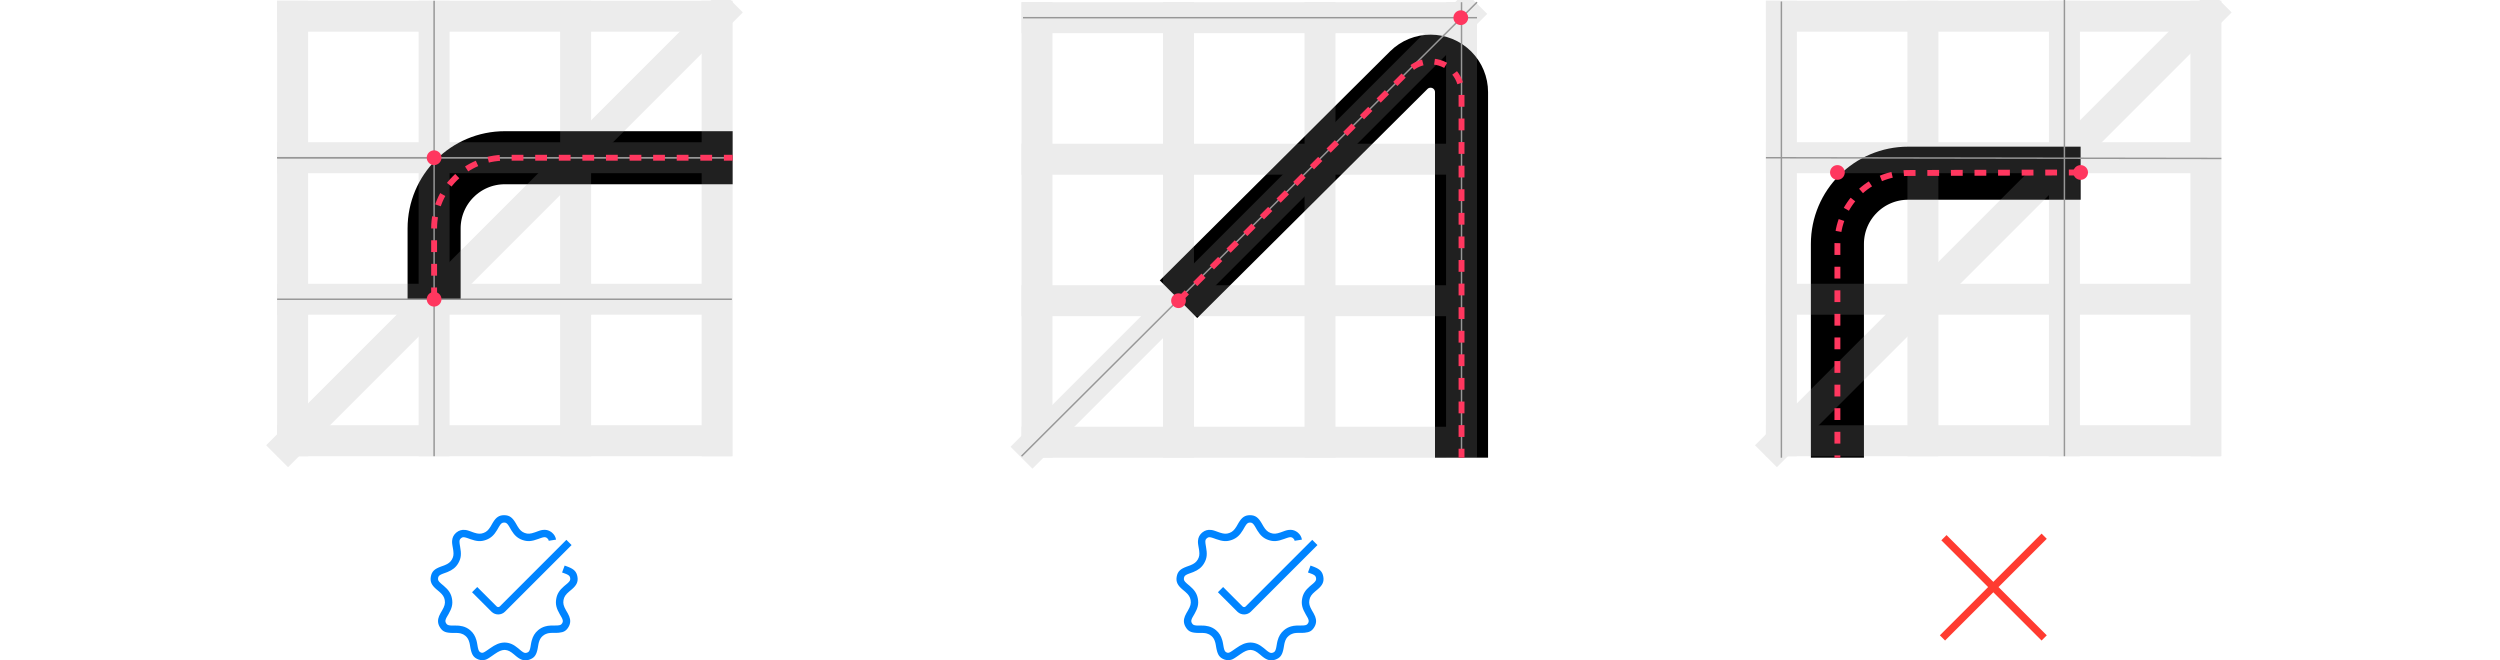<?xml version="1.0" encoding="UTF-8"?>
<svg width="1696px" height="448px" viewBox="0 0 1696 448" version="1.1" xmlns="http://www.w3.org/2000/svg" xmlns:xlink="http://www.w3.org/1999/xlink">
    <title>gridline-usage-light</title>
    <g id="gridline-usage-light" stroke="none" stroke-width="1" fill="none" fill-rule="evenodd">
        <g id="ex1" transform="translate(188, 0.5)">
            <path d="M106.5,202.5 L106.5,154.5 C106.5,127.99 127.99,106.5 154.5,106.5 L309,106.5 L309,106.5" id="Path-6" stroke="#000000" stroke-width="36"></path>
            <g id="grid" opacity="0.2" stroke="#9E9E9E" stroke-width="21">
                <line x1="10.5" y1="0" x2="10.5" y2="309" id="Path-4"></line>
                <line x1="298.5" y1="0" x2="298.5" y2="309" id="Path-4-Copy-3"></line>
                <line x1="308.5" y1="10.5" x2="0" y2="10.5" id="Path-4-Copy-4"></line>
                <line x1="308.5" y1="106.5" x2="0" y2="106.5" id="Path-4-Copy-5"></line>
                <line x1="308.5" y1="202.5" x2="0" y2="202.5" id="Path-4-Copy-6"></line>
                <line x1="308.5" y1="298.5" x2="0" y2="298.5" id="Path-4-Copy-7"></line>
                <line x1="308.5" y1="0.5" x2="0" y2="309" id="Path-4-Copy-8"></line>
                <line x1="106.5" y1="0" x2="106.5" y2="309" id="Path-4-Copy"></line>
                <line x1="202.5" y1="0" x2="202.5" y2="309" id="Path-4-Copy-2"></line>
            </g>
            <line x1="106.5" y1="309" x2="106.5" y2="0" id="Path-10" stroke="#979797"></line>
            <line x1="0" y1="106.5" x2="308.5" y2="106.5" id="Path-11" stroke="#979797"></line>
            <line x1="0" y1="106.5" x2="308.5" y2="106.5" id="Path-11-Copy" stroke="#979797"></line>
            <line x1="0" y1="202.5" x2="308.5" y2="202.5" id="Path-11-Copy-2" stroke="#979797"></line>
            <circle id="Oval" fill="#FF375F" cx="106.5" cy="202.5" r="5"></circle>
            <circle id="Oval-Copy" fill="#FF375F" cx="106.5" cy="106.5" r="5"></circle>
            <path d="M106.5,202.5 L106.5,154.5 C106.5,127.99 127.99,106.5 154.5,106.5 L309,106.5 L309,106.5" id="Path-8" stroke="#FF375F" stroke-width="4" stroke-dasharray="8,8"></path>
        </g>
        <g id="ex2" transform="translate(693, 1.5)">
            <path d="M106.5,201.5 L262.69,46.124 C270.912,37.944 284.208,37.979 292.388,46.201 C296.303,50.137 298.5,55.461 298.5,61.012 L298.5,309 L298.5,309" id="Path-7" stroke="#000000" stroke-width="36"></path>
            <g id="grid" opacity="0.2" stroke="#9E9E9E" stroke-width="21">
                <line x1="10.5" y1="0" x2="10.5" y2="309" id="Path-4"></line>
                <line x1="298.5" y1="0" x2="298.5" y2="309" id="Path-4-Copy-3"></line>
                <line x1="308.5" y1="10.5" x2="0" y2="10.5" id="Path-4-Copy-4"></line>
                <line x1="308.5" y1="106.5" x2="0" y2="106.5" id="Path-4-Copy-5"></line>
                <line x1="308.5" y1="202.5" x2="0" y2="202.5" id="Path-4-Copy-6"></line>
                <line x1="308.5" y1="298.5" x2="0" y2="298.5" id="Path-4-Copy-7"></line>
                <line x1="308.5" y1="0.5" x2="0" y2="309" id="Path-4-Copy-8"></line>
                <line x1="106.5" y1="0" x2="106.5" y2="309" id="Path-4-Copy"></line>
                <line x1="202.5" y1="0" x2="202.5" y2="309" id="Path-4-Copy-2"></line>
            </g>
            <line x1="0" y1="308" x2="309" y2="0" id="Path-12" stroke="#979797"></line>
            <line x1="1" y1="10.5" x2="309" y2="10.5" id="Path-12-Copy" stroke="#979797"></line>
            <line x1="298.5" y1="0" x2="298.5" y2="308" id="Path-13" stroke="#979797"></line>
            <circle id="Oval" fill="#FF375F" cx="298" cy="10.5" r="5"></circle>
            <circle id="Oval-Copy-2" fill="#FF375F" cx="106.5" cy="202.5" r="5"></circle>
            <path d="M106.5,202.5 L262.651,46.349 C270.852,38.148 284.148,38.148 292.349,46.349 C296.288,50.288 298.5,55.629 298.5,61.198 L298.5,309 L298.5,309" id="Path-9" stroke="#FF375F" stroke-width="4" stroke-dasharray="8,8"></path>
        </g>
        <g id="ex3" transform="translate(1198, 0)">
            <path d="M213.5,117.5 L96.5,117.5 C69.99,117.5 48.5,138.99 48.5,165.5 L48.5,310.5 L48.5,310.5" id="Path-14" stroke="#000000" stroke-width="36"></path>
            <g id="grid" opacity="0.2" transform="translate(0, 0.5)" stroke="#9E9E9E" stroke-width="21">
                <line x1="10.5" y1="0" x2="10.5" y2="309" id="Path-4"></line>
                <line x1="298.5" y1="0" x2="298.5" y2="309" id="Path-4-Copy-3"></line>
                <line x1="308.5" y1="10.5" x2="0" y2="10.5" id="Path-4-Copy-4"></line>
                <line x1="308.5" y1="106.5" x2="0" y2="106.5" id="Path-4-Copy-5"></line>
                <line x1="308.5" y1="202.5" x2="0" y2="202.5" id="Path-4-Copy-6"></line>
                <line x1="308.5" y1="298.5" x2="0" y2="298.5" id="Path-4-Copy-7"></line>
                <line x1="308.5" y1="0.5" x2="0" y2="309" id="Path-4-Copy-8"></line>
                <line x1="106.5" y1="0" x2="106.5" y2="309" id="Path-4-Copy"></line>
                <line x1="202.5" y1="0" x2="202.5" y2="309" id="Path-4-Copy-2"></line>
            </g>
            <path d="M213.5,117 L96.355,117.355 C69.902,117.435 48.5,138.902 48.5,165.355 L48.5,310.5 L48.5,310.5" id="Path-9" stroke="#FF375F" stroke-width="4" stroke-dasharray="8,8"></path>
            <line x1="309" y1="107.5" x2="0" y2="107" id="Path-15" stroke="#979797"></line>
            <line x1="10.5" y1="1" x2="10.5" y2="310.5" id="Path-16" stroke="#979797"></line>
            <line x1="202.5" y1="0" x2="202.5" y2="309.5" id="Path-16-Copy" stroke="#979797"></line>
            <circle id="Oval-Copy-2" fill="#FF375F" cx="213.5" cy="117" r="5"></circle>
            <circle id="Oval-Copy-3" fill="#FF375F" cx="48.5" cy="117" r="5"></circle>
        </g>
        <path d="M342,349.5 C345.66,349.5 347.653,351.165 349.821,354.813 L350.964,356.791 L351.13,357.073 C352.596,359.509 353.905,360.808 355.989,361.567 C358.139,362.349 359.857,362.192 362.849,361.146 L363.563,360.889 L365.128,360.319 L365.724,360.111 L366.231,359.945 L366.532,359.855 L366.947,359.743 L367.211,359.682 L367.608,359.604 L368.027,359.537 L368.176,359.515 L368.176,359.515 C370.198,359.235 372.049,359.606 373.765,360.784 C374.001,360.947 374.233,361.124 374.461,361.315 C375.932,362.549 376.813,364.035 377.159,365.754 L377.218,366.079 L372.281,366.869 C372.172,366.193 371.884,365.68 371.247,365.145 C371.14,365.056 371.036,364.976 370.933,364.906 L370.739,364.779 C370.707,364.76 370.675,364.741 370.643,364.723 L370.45,364.624 C370,364.414 369.527,364.358 368.834,364.474 L368.522,364.534 L368.181,364.616 L367.997,364.665 L367.997,364.665 L367.603,364.78 L367.17,364.917 L366.439,365.166 L365.893,365.361 L365.295,365.58 C360.836,367.227 357.989,367.615 354.279,366.265 C351.053,365.091 348.998,363.124 347.061,360.002 L346.733,359.461 L345.677,357.63 C345.578,357.459 345.482,357.297 345.389,357.144 L345.118,356.707 C344.022,354.987 343.29,354.5 342,354.5 C340.562,354.5 339.825,355.102 338.499,357.35 L337.518,359.058 L337.165,359.656 C335.172,362.971 333.076,365.044 329.721,366.265 C326.109,367.58 323.304,367.262 319.075,365.752 L318.039,365.376 L317.483,365.179 L316.976,365.005 L316.405,364.822 L316.405,364.822 L315.897,364.675 C314.43,364.279 313.762,364.389 313.004,364.948 L312.753,365.145 L312.651,365.233 L312.463,365.408 C311.786,366.08 311.592,366.797 311.768,368.429 L311.823,368.876 L311.935,369.632 L311.935,369.632 L312.139,370.817 C313.024,375.709 312.933,378.546 310.91,382.05 C309.231,384.958 306.936,386.683 303.686,388.01 L303.441,388.109 L302.93,388.307 L301.893,388.687 L301.162,388.949 L300.603,389.154 L300.1,389.35 L299.648,389.538 C297.94,390.278 297.403,390.896 297.191,392.099 C296.953,393.449 297.386,394.286 299.1,395.794 L299.507,396.144 L301.123,397.499 C304.273,400.189 306.003,402.592 306.645,406.234 C307.296,409.925 306.514,412.652 304.398,416.385 L303.042,418.738 L302.843,419.104 L302.704,419.386 L302.611,419.599 L302.508,419.849 C302.029,421.018 302.036,421.781 302.596,422.75 C303.214,423.821 303.886,424.22 305.792,424.338 L306.254,424.361 L306.764,424.374 L307.323,424.38 L308.708,424.377 L309.41,424.383 L310.052,424.396 L310.644,424.42 C310.834,424.43 311.018,424.442 311.196,424.456 L311.718,424.504 C312.482,424.587 313.175,424.718 313.943,424.921 C315.76,425.399 317.411,426.232 318.924,427.501 C321.108,429.333 322.395,431.524 323.169,434.255 L323.351,434.94 L323.489,435.526 L323.586,435.99 L323.725,436.728 L324.049,438.578 L324.15,439.109 L324.251,439.591 C324.71,441.653 325.219,442.312 326.438,442.756 C326.655,442.835 326.863,442.863 327.096,442.847 L327.24,442.835 L327.451,442.807 L327.591,442.779 L327.734,442.742 L327.881,442.695 L328.036,442.637 L328.202,442.566 L328.379,442.48 L328.572,442.379 L328.895,442.195 L329.266,441.967 L329.694,441.692 L330.367,441.241 L331.883,440.194 L332.408,439.828 C336.059,437.272 338.709,436.022 342,435.909 L342,435.9 L342.24,435.902 L342.5,435.9 C345.914,436.016 348.412,437.251 351.453,439.734 L353.411,441.375 L353.711,441.617 L353.852,441.727 C355.437,442.954 356.315,443.21 357.562,442.756 C358.721,442.334 359.229,441.717 359.668,439.85 L359.769,439.397 L359.868,438.896 L359.969,438.345 L360.287,436.521 L360.428,435.794 L360.532,435.323 L360.73,434.538 L360.73,434.538 C361.498,431.687 362.81,429.403 365.076,427.501 C366.514,426.294 368.077,425.476 369.783,424.98 C371.079,424.603 372.174,424.435 373.686,424.371 L374.479,424.348 L374.479,424.348 L375.36,424.339 L376.746,424.34 L377.299,424.334 L377.803,424.32 L378.26,424.298 C380.145,424.181 380.802,423.792 381.404,422.75 C381.902,421.888 381.949,421.193 381.6,420.205 L381.465,419.853 L381.37,419.618 L381.275,419.406 L381.125,419.109 L380.842,418.596 L379.825,416.826 C377.541,412.875 376.678,410.068 377.355,406.234 C377.976,402.71 379.612,400.346 382.559,397.774 L383.076,397.333 L384.685,395.987 L385.098,395.625 C386.65,394.228 387.039,393.407 386.809,392.099 C386.609,390.969 386.126,390.347 384.679,389.665 L384.279,389.485 L383.714,389.253 L383.714,389.253 L383.07,389.009 L381.311,388.372 L383.053,383.685 L384.486,384.203 C384.705,384.282 384.919,384.361 385.127,384.441 L385.734,384.679 C389.377,386.156 391.125,387.783 391.733,391.231 C392.341,394.68 391.113,396.988 388.209,399.549 L387.856,399.854 L386.121,401.305 C383.774,403.303 382.681,404.821 382.279,407.102 C381.87,409.418 382.366,411.166 383.964,413.993 L385.011,415.806 L385.202,416.146 C385.61,416.886 385.921,417.522 386.172,418.159 C387.133,420.603 387.082,422.916 385.734,425.25 C384.178,427.946 382.416,428.939 379.226,429.234 L378.664,429.278 C378.473,429.291 378.276,429.301 378.074,429.31 L377.453,429.33 L376.799,429.339 L375.429,429.339 L374.814,429.344 L374.259,429.356 L373.755,429.376 L373.295,429.405 C372.486,429.469 371.856,429.584 371.179,429.781 C370.127,430.087 369.185,430.58 368.29,431.331 C366.878,432.516 366.077,433.911 365.558,435.838 L365.458,436.222 L365.372,436.591 L365.264,437.112 L365.109,437.959 L364.891,439.221 L364.772,439.864 L364.648,440.475 C364.627,440.574 364.605,440.672 364.583,440.768 L364.448,441.333 C363.613,444.634 362.309,446.349 359.272,447.454 C356.139,448.595 353.599,447.855 350.791,445.68 L350.443,445.406 L350.073,445.104 L348.587,443.852 C346.259,441.907 344.653,441.042 342.558,440.916 L342.244,440.904 C340.203,440.967 338.362,441.799 335.609,443.692 L333.832,444.93 L332.865,445.592 L332.039,446.142 L331.671,446.378 L331.166,446.687 L330.71,446.947 L330.71,446.947 L330.428,447.095 L330.095,447.255 L330.095,447.255 L329.778,447.388 C329.695,447.421 329.613,447.451 329.532,447.478 L329.29,447.555 L329.048,447.62 L328.679,447.697 L328.679,447.697 L328.425,447.738 L328.161,447.772 L327.74,447.813 L327.438,447.836 C326.517,447.899 325.609,447.775 324.728,447.454 C321.422,446.251 320.159,444.328 319.322,440.435 L319.196,439.82 L319.076,439.173 L318.807,437.63 L318.651,436.812 L318.563,436.415 L318.469,436.031 L318.435,435.898 C317.918,433.924 317.123,432.517 315.71,431.331 C314.777,430.549 313.79,430.051 312.67,429.756 L312.304,429.666 C312.182,429.639 312.061,429.614 311.938,429.591 L311.565,429.529 L311.174,429.479 L310.757,429.44 L310.305,429.412 L309.809,429.393 L309.26,429.382 L308.317,429.378 L307.967,429.379 C307.731,429.381 307.5,429.381 307.275,429.379 L306.617,429.37 C306.404,429.365 306.195,429.359 305.992,429.35 L305.397,429.319 C301.821,429.087 299.928,428.13 298.266,425.25 C296.874,422.839 296.85,420.468 297.882,417.952 C298.131,417.344 298.435,416.735 298.83,416.027 L299.114,415.526 L299.842,414.278 C301.593,411.263 302.142,409.489 301.721,407.102 C301.337,404.922 300.316,403.436 298.163,401.55 L297.595,401.065 L296.05,399.768 C292.963,397.111 291.643,394.77 292.267,391.231 C292.905,387.616 294.803,386.012 298.831,384.48 L299.599,384.198 L300.658,383.817 L301.374,383.549 L301.795,383.382 C304.105,382.438 305.531,381.366 306.58,379.55 C307.597,377.787 307.838,376.271 307.54,373.779 L307.454,373.135 L307.403,372.796 L307.403,372.796 L307.285,372.083 L307.005,370.498 L306.921,369.985 L306.85,369.522 L306.77,368.906 L306.77,368.906 L306.732,368.535 L306.707,368.186 C306.701,368.073 306.697,367.962 306.694,367.852 L306.693,367.525 C306.694,367.416 306.697,367.307 306.702,367.197 L306.722,366.859 L306.735,366.684 L306.735,366.684 C306.904,364.673 307.717,362.951 309.285,361.536 L309.607,361.259 L309.646,361.226 C311.406,359.793 313.35,359.268 315.489,359.503 L315.933,359.557 L316.209,359.599 L316.478,359.647 L316.748,359.703 L317.025,359.77 L317.316,359.848 L317.629,359.941 L317.972,360.05 L318.35,360.177 L319.245,360.493 L320.371,360.904 C320.618,360.994 320.857,361.08 321.088,361.16 L321.76,361.385 C324.364,362.222 326.002,362.298 328.011,361.567 C330.017,360.836 331.307,359.615 332.691,357.389 L332.996,356.884 L334.021,355.103 L334.201,354.795 L334.559,354.208 C336.582,350.981 338.548,349.5 342,349.5 Z M384.232,366.232 L387.768,369.768 L342.596,414.939 C340.12,417.416 336.142,417.476 333.592,415.121 L333.404,414.939 L320.232,401.768 L323.768,398.232 L336.939,411.404 C337.489,411.953 338.358,411.987 338.947,411.507 L339.061,411.404 L384.232,366.232 Z" id="Shape" fill="#0084FF" fill-rule="nonzero"></path>
        <path d="M848,349.5 C851.66,349.5 853.653,351.165 855.821,354.813 L856.964,356.791 L857.13,357.073 C858.596,359.509 859.905,360.808 861.989,361.567 C864.139,362.349 865.857,362.192 868.849,361.146 L869.563,360.889 L871.128,360.319 L871.724,360.111 L872.231,359.945 L872.532,359.855 L872.947,359.743 L873.211,359.682 L873.608,359.604 L874.027,359.537 L874.176,359.515 L874.176,359.515 C876.198,359.235 878.049,359.606 879.765,360.784 C880.001,360.947 880.233,361.124 880.461,361.315 C881.932,362.549 882.813,364.035 883.159,365.754 L883.218,366.079 L878.281,366.869 C878.172,366.193 877.884,365.68 877.247,365.145 C877.14,365.056 877.036,364.976 876.933,364.906 L876.739,364.779 C876.707,364.76 876.675,364.741 876.643,364.723 L876.45,364.624 C876,364.414 875.527,364.358 874.834,364.474 L874.522,364.534 L874.181,364.616 L873.997,364.665 L873.997,364.665 L873.603,364.78 L873.17,364.917 L872.439,365.166 L871.893,365.361 L871.295,365.58 C866.836,367.227 863.989,367.615 860.279,366.265 C857.053,365.091 854.998,363.124 853.061,360.002 L852.733,359.461 L851.677,357.63 C851.578,357.459 851.482,357.297 851.389,357.144 L851.118,356.707 C850.022,354.987 849.29,354.5 848,354.5 C846.562,354.5 845.825,355.102 844.499,357.35 L843.518,359.058 L843.165,359.656 C841.172,362.971 839.076,365.044 835.721,366.265 C832.109,367.58 829.304,367.262 825.075,365.752 L824.039,365.376 L823.483,365.179 L822.976,365.005 L822.405,364.822 L822.405,364.822 L821.897,364.675 C820.43,364.279 819.762,364.389 819.004,364.948 L818.753,365.145 L818.651,365.233 L818.463,365.408 C817.786,366.08 817.592,366.797 817.768,368.429 L817.823,368.876 L817.935,369.632 L817.935,369.632 L818.139,370.817 C819.024,375.709 818.933,378.546 816.91,382.05 C815.231,384.958 812.936,386.683 809.686,388.01 L809.441,388.109 L808.93,388.307 L807.893,388.687 L807.162,388.949 L806.603,389.154 L806.1,389.35 L805.648,389.538 C803.94,390.278 803.403,390.896 803.191,392.099 C802.953,393.449 803.386,394.286 805.1,395.794 L805.507,396.144 L807.123,397.499 C810.273,400.189 812.003,402.592 812.645,406.234 C813.296,409.925 812.514,412.652 810.398,416.385 L809.042,418.738 L808.843,419.104 L808.704,419.386 L808.611,419.599 L808.508,419.849 C808.029,421.018 808.036,421.781 808.596,422.75 C809.214,423.821 809.886,424.22 811.792,424.338 L812.254,424.361 L812.764,424.374 L813.323,424.38 L814.708,424.377 L815.41,424.383 L816.052,424.396 L816.644,424.42 C816.834,424.43 817.018,424.442 817.196,424.456 L817.718,424.504 C818.482,424.587 819.175,424.718 819.943,424.921 C821.76,425.399 823.411,426.232 824.924,427.501 C827.108,429.333 828.395,431.524 829.169,434.255 L829.351,434.94 L829.489,435.526 L829.586,435.99 L829.725,436.728 L830.049,438.578 L830.15,439.109 L830.251,439.591 C830.71,441.653 831.219,442.312 832.438,442.756 C832.655,442.835 832.863,442.863 833.096,442.847 L833.24,442.835 L833.451,442.807 L833.591,442.779 L833.734,442.742 L833.881,442.695 L834.036,442.637 L834.202,442.566 L834.379,442.48 L834.572,442.379 L834.895,442.195 L835.266,441.967 L835.694,441.692 L836.367,441.241 L837.883,440.194 L838.408,439.828 C842.059,437.272 844.709,436.022 848,435.909 L848,435.9 L848.24,435.902 L848.5,435.9 C851.914,436.016 854.412,437.251 857.453,439.734 L859.411,441.375 L859.711,441.617 L859.852,441.727 C861.437,442.954 862.315,443.21 863.562,442.756 C864.721,442.334 865.229,441.717 865.668,439.85 L865.769,439.397 L865.868,438.896 L865.969,438.345 L866.287,436.521 L866.428,435.794 L866.532,435.323 L866.73,434.538 L866.73,434.538 C867.498,431.687 868.81,429.403 871.076,427.501 C872.514,426.294 874.077,425.476 875.783,424.98 C877.079,424.603 878.174,424.435 879.686,424.371 L880.479,424.348 L880.479,424.348 L881.36,424.339 L882.746,424.34 L883.299,424.334 L883.803,424.32 L884.26,424.298 C886.145,424.181 886.802,423.792 887.404,422.75 C887.902,421.888 887.949,421.193 887.6,420.205 L887.465,419.853 L887.37,419.618 L887.275,419.406 L887.125,419.109 L886.842,418.596 L885.825,416.826 C883.541,412.875 882.678,410.068 883.355,406.234 C883.976,402.71 885.612,400.346 888.559,397.774 L889.076,397.333 L890.685,395.987 L891.098,395.625 C892.65,394.228 893.039,393.407 892.809,392.099 C892.609,390.969 892.126,390.347 890.679,389.665 L890.279,389.485 L889.714,389.253 L889.714,389.253 L889.07,389.009 L887.311,388.372 L889.053,383.685 L890.486,384.203 C890.705,384.282 890.919,384.361 891.127,384.441 L891.734,384.679 C895.377,386.156 897.125,387.783 897.733,391.231 C898.341,394.68 897.113,396.988 894.209,399.549 L893.856,399.854 L892.121,401.305 C889.774,403.303 888.681,404.821 888.279,407.102 C887.87,409.418 888.366,411.166 889.964,413.993 L891.011,415.806 L891.202,416.146 C891.61,416.886 891.921,417.522 892.172,418.159 C893.133,420.603 893.082,422.916 891.734,425.25 C890.178,427.946 888.416,428.939 885.226,429.234 L884.664,429.278 C884.473,429.291 884.276,429.301 884.074,429.31 L883.453,429.33 L882.799,429.339 L881.429,429.339 L880.814,429.344 L880.259,429.356 L879.755,429.376 L879.295,429.405 C878.486,429.469 877.856,429.584 877.179,429.781 C876.127,430.087 875.185,430.58 874.29,431.331 C872.878,432.516 872.077,433.911 871.558,435.838 L871.458,436.222 L871.372,436.591 L871.264,437.112 L871.109,437.959 L870.891,439.221 L870.772,439.864 L870.648,440.475 C870.627,440.574 870.605,440.672 870.583,440.768 L870.448,441.333 C869.613,444.634 868.309,446.349 865.272,447.454 C862.139,448.595 859.599,447.855 856.791,445.68 L856.443,445.406 L856.073,445.104 L854.587,443.852 C852.259,441.907 850.653,441.042 848.558,440.916 L848.244,440.904 C846.203,440.967 844.362,441.799 841.609,443.692 L839.832,444.93 L838.865,445.592 L838.039,446.142 L837.671,446.378 L837.166,446.687 L836.71,446.947 L836.71,446.947 L836.428,447.095 L836.095,447.255 L836.095,447.255 L835.778,447.388 C835.695,447.421 835.613,447.451 835.532,447.478 L835.29,447.555 L835.048,447.62 L834.679,447.697 L834.679,447.697 L834.425,447.738 L834.161,447.772 L833.74,447.813 L833.438,447.836 C832.517,447.899 831.609,447.775 830.728,447.454 C827.422,446.251 826.159,444.328 825.322,440.435 L825.196,439.82 L825.076,439.173 L824.807,437.63 L824.651,436.812 L824.563,436.415 L824.469,436.031 L824.435,435.898 C823.918,433.924 823.123,432.517 821.71,431.331 C820.777,430.549 819.79,430.051 818.67,429.756 L818.304,429.666 C818.182,429.639 818.061,429.614 817.938,429.591 L817.565,429.529 L817.174,429.479 L816.757,429.44 L816.305,429.412 L815.809,429.393 L815.26,429.382 L814.317,429.378 L813.967,429.379 C813.731,429.381 813.5,429.381 813.275,429.379 L812.617,429.37 C812.404,429.365 812.195,429.359 811.992,429.35 L811.397,429.319 C807.821,429.087 805.928,428.13 804.266,425.25 C802.874,422.839 802.85,420.468 803.882,417.952 C804.131,417.344 804.435,416.735 804.83,416.027 L805.114,415.526 L805.842,414.278 C807.593,411.263 808.142,409.489 807.721,407.102 C807.337,404.922 806.316,403.436 804.163,401.55 L803.595,401.065 L802.05,399.768 C798.963,397.111 797.643,394.77 798.267,391.231 C798.905,387.616 800.803,386.012 804.831,384.48 L805.599,384.198 L806.658,383.817 L807.374,383.549 L807.795,383.382 C810.105,382.438 811.531,381.366 812.58,379.55 C813.597,377.787 813.838,376.271 813.54,373.779 L813.454,373.135 L813.403,372.796 L813.403,372.796 L813.285,372.083 L813.005,370.498 L812.921,369.985 L812.85,369.522 L812.77,368.906 L812.77,368.906 L812.732,368.535 L812.707,368.186 C812.701,368.073 812.697,367.962 812.694,367.852 L812.693,367.525 C812.694,367.416 812.697,367.307 812.702,367.197 L812.722,366.859 L812.735,366.684 L812.735,366.684 C812.904,364.673 813.717,362.951 815.285,361.536 L815.607,361.259 L815.646,361.226 C817.406,359.793 819.35,359.268 821.489,359.503 L821.933,359.557 L822.209,359.599 L822.478,359.647 L822.748,359.703 L823.025,359.77 L823.316,359.848 L823.629,359.941 L823.972,360.05 L824.35,360.177 L825.245,360.493 L826.371,360.904 C826.618,360.994 826.857,361.08 827.088,361.16 L827.76,361.385 C830.364,362.222 832.002,362.298 834.011,361.567 C836.017,360.836 837.307,359.615 838.691,357.389 L838.996,356.884 L840.021,355.103 L840.201,354.795 L840.559,354.208 C842.582,350.981 844.548,349.5 848,349.5 Z M890.232,366.232 L893.768,369.768 L848.596,414.939 C846.12,417.416 842.142,417.476 839.592,415.121 L839.404,414.939 L826.232,401.768 L829.768,398.232 L842.939,411.404 C843.489,411.953 844.358,411.987 844.947,411.507 L845.061,411.404 L890.232,366.232 Z" id="Shape-Copy" fill="#0084FF" fill-rule="nonzero"></path>
        <polygon id="Path" fill="#FF3B30" fill-rule="nonzero" points="1385 362 1388.536 365.536 1355.803 398.268 1388.536 431 1385 434.536 1352.268 401.803 1319.536 434.536 1316 431 1348.733 398.268 1317 366.536 1320.536 363 1352.268 394.733"></polygon>
    </g>
</svg>